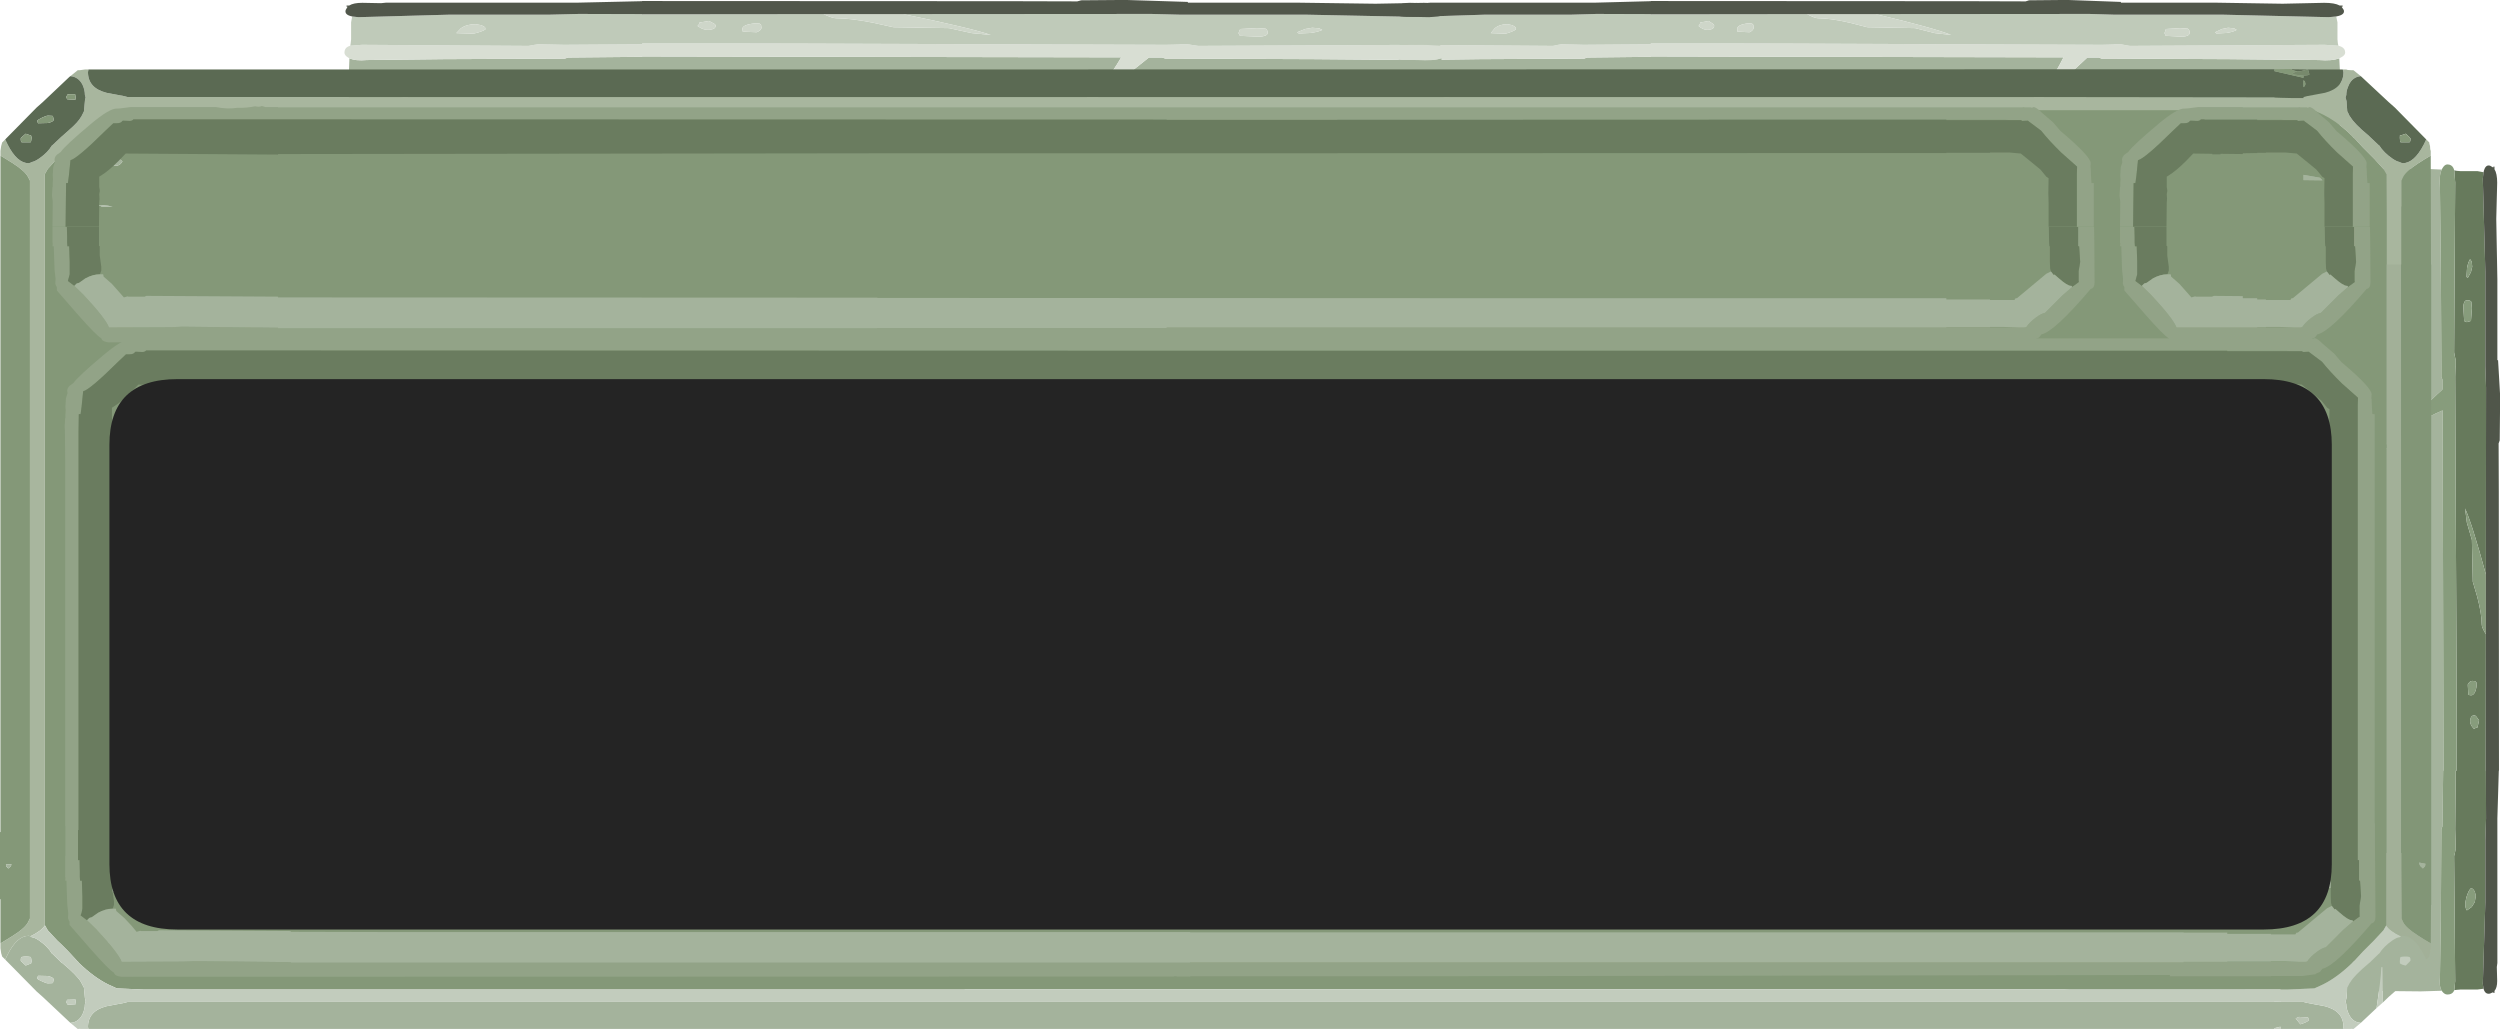 <?xml version="1.0" encoding="UTF-8" standalone="no"?>
<svg xmlns:ffdec="https://www.free-decompiler.com/flash" xmlns:xlink="http://www.w3.org/1999/xlink" ffdec:objectType="frame" height="151.4px" width="367.85px" xmlns="http://www.w3.org/2000/svg">
  <g transform="matrix(1.0, 0.0, 0.0, 1.0, -190.85, -10.2)">
    <use ffdec:characterId="75" height="129.75" transform="matrix(0.0, 0.461, 0.528, 0.0, 490.2, 34.392)" width="264.95" xlink:href="#sprite0"/>
    <use ffdec:characterId="93" height="129.75" transform="matrix(-0.528, 0.0, 0.0, -0.528, 535.921, 78.7)" width="264.95" xlink:href="#sprite1"/>
    <use ffdec:characterId="93" height="129.75" transform="matrix(-0.613, 0.0, 0.0, -0.528, 403.945, 78.7)" width="264.95" xlink:href="#sprite1"/>
    <use ffdec:characterId="1843" height="201.95" id="am_GemIcon1" transform="matrix(0.7, 0.0, 0.0, 0.7, 190.846, 20.355)" width="511.05" xlink:href="#sprite2"/>
    <use ffdec:characterId="1771" height="451.3" transform="matrix(0.0, 0.756, -0.756, 0.0, 539.68, 25.8)" width="46.0" xlink:href="#sprite3"/>
    <use ffdec:characterId="1845" height="449.8" transform="matrix(0.0, 0.756, -0.756, 0.0, 540.413, 59.8)" width="124.5" xlink:href="#sprite4"/>
    <use ffdec:characterId="1846" height="106.0" transform="matrix(1.0, 0.0, 0.0, 0.764, 206.95, 65.984)" width="327.0" xlink:href="#shape5"/>
  </g>
  <defs>
    <g id="sprite0" transform="matrix(1.0, 0.0, 0.0, 1.0, 15.0, 0.0)">
      <use ffdec:characterId="74" height="129.75" transform="matrix(1.0, 0.0, 0.0, 1.0, -15.0, 0.0)" width="264.95" xlink:href="#shape0"/>
    </g>
    <g id="shape0" transform="matrix(1.0, 0.0, 0.0, 1.0, 15.0, 0.0)">
      <path d="M-13.35 113.5 L-13.65 107.65 Q-13.15 85.35 -13.45 78.9 L-13.5 26.75 Q-14.0 18.75 -13.7 14.55 -13.45 9.35 -11.65 6.05 -11.05 3.75 -7.55 2.05 -3.6 0.15 1.75 0.0 L7.6 0.5 38.5 0.5 47.5 0.65 58.4 0.65 67.25 0.65 68.5 0.65 139.95 0.65 178.5 0.65 210.55 0.5 233.3 0.5 Q235.2 -0.1 237.6 0.0 241.55 0.15 244.45 2.05 247.05 3.75 247.5 6.05 248.8 9.35 249.0 14.55 249.2 18.75 248.85 26.75 L248.8 78.9 Q248.6 85.35 248.95 107.65 L248.75 113.5 Q247.3 112.7 244.55 113.0 L226.05 113.25 197.05 113.4 196.3 113.7 178.5 113.9 178.5 114.0 63.5 113.75 Q65.75 109.3 67.1 107.65 L73.5 100.5 80.15 93.0 66.45 104.85 58.4 112.2 56.85 113.7 53.65 113.7 52.9 113.4 49.45 113.4 17.45 113.25 -7.65 113.0 Q-11.4 112.7 -13.35 113.5 M234.75 102.4 L234.7 102.3 234.65 103.15 234.85 104.15 235.0 104.5 235.15 104.65 236.25 104.75 Q237.05 104.75 237.35 104.4 L237.65 103.5 Q236.4 102.4 234.75 102.4 M207.55 98.4 L206.25 98.4 206.2 98.3 206.15 99.15 Q206.15 99.9 206.3 99.95 L206.4 100.0 Q208.8 100.0 209.25 99.25 L209.15 98.9 Q208.4 98.5 207.55 98.4 M208.65 52.25 Q207.15 52.0 206.0 52.25 L205.75 53.25 206.25 54.25 Q208.6 54.25 208.9 53.75 L209.15 53.0 208.65 52.25 M192.45 47.35 Q190.65 47.3 190.65 48.65 190.65 49.9 190.9 49.25 L191.35 49.75 192.5 49.9 193.9 49.4 195.25 48.5 Q194.15 47.4 192.45 47.35 M224.5 16.25 L226.25 15.25 Q225.05 14.3 223.45 14.2 L220.5 14.25 220.45 14.2 220.4 15.05 220.45 15.7 220.6 16.05 220.75 16.25 224.5 16.25 M173.85 106.05 Q174.35 105.75 174.65 104.75 173.3 104.05 171.5 104.25 L171.45 104.2 171.4 105.05 171.5 105.85 171.75 106.0 171.8 106.15 172.75 106.25 173.85 106.05 M20.75 86.35 Q20.75 87.6 21.8 86.9 L30.95 85.75 Q26.05 84.7 23.15 85.1 20.75 85.45 20.75 86.35 M37.45 29.5 L31.9 29.35 Q27.95 29.75 27.95 31.15 27.95 31.9 28.25 31.95 L29.25 32.0 Q31.55 31.9 33.85 30.95 36.4 29.9 37.75 29.75 L37.45 29.5 M75.15 42.25 L75.0 41.4 74.85 41.5 Q73.5 40.7 72.4 41.0 71.35 41.25 71.35 42.25 71.35 43.0 71.6 43.15 L72.15 43.35 73.35 43.4 74.7 43.3 Q75.15 43.1 75.15 42.25 M65.15 36.5 L63.35 36.85 Q62.35 37.25 61.9 37.65 L62.4 38.4 62.55 38.55 63.6 38.65 Q64.55 38.65 64.95 38.15 L65.4 37.25 65.15 36.5 M148.75 96.75 L145.9 95.9 Q143.1 95.3 143.1 96.6 143.1 97.35 143.25 97.5 L143.4 97.65 144.85 97.75 146.75 97.4 148.75 96.75 M131.15 92.65 Q131.15 93.9 131.35 93.25 L131.5 93.4 132.6 93.5 134.1 93.05 135.35 92.25 133.0 91.9 Q131.15 91.8 131.15 92.65" fill="#a4b39c" fill-rule="evenodd" stroke="none"/>
      <path d="M248.55 117.0 L248.45 117.7 248.35 118.8 248.35 123.5 248.1 125.15 247.0 125.0 246.95 125.0 246.55 124.95 220.45 125.65 200.7 125.65 193.7 125.85 178.5 125.8 178.5 125.75 134.95 125.8 Q132.8 124.65 131.95 124.65 128.5 124.65 123.05 123.4 L118.2 122.15 104.85 121.9 99.35 120.5 94.8 120.0 Q99.65 121.95 115.85 125.8 L56.25 125.85 49.45 125.65 49.25 125.65 19.25 125.65 -10.4 124.95 -10.95 125.0 -11.0 125.0 -12.5 125.15 -12.85 123.5 -12.85 118.8 -12.95 117.7 -13.1 117.0 -9.25 117.25 45.0 116.95 46.2 117.15 47.5 117.4 48.1 117.4 49.45 117.4 49.45 117.35 50.75 117.3 52.75 117.25 92.95 117.4 140.0 117.6 160.0 117.65 162.05 117.65 173.45 117.65 178.5 117.65 178.5 117.4 197.2 117.25 199.2 117.3 203.45 117.4 204.85 117.15 205.75 116.95 245.7 117.25 248.55 117.0 M220.45 122.7 L222.0 121.85 223.1 120.5 Q222.1 119.9 220.45 120.1 L219.0 120.35 Q216.9 120.9 216.1 121.55 L216.2 122.15 217.05 122.7 218.45 123.0 220.45 122.7 M164.75 123.45 Q164.75 122.95 165.2 122.5 163.7 121.2 162.2 121.45 160.85 121.65 160.85 122.55 160.85 122.9 161.25 123.15 L162.45 123.9 164.75 123.45 M149.95 122.85 L150.2 123.0 150.25 123.15 151.2 123.25 Q154.45 122.9 154.45 121.65 L154.3 120.8 154.1 120.9 151.0 120.75 Q149.85 121.3 149.85 122.05 L149.95 122.85 M21.25 120.75 L20.9 120.4 18.05 120.55 Q16.15 120.85 15.25 121.4 L16.0 121.85 17.65 122.0 19.35 121.65 21.25 120.75 M28.35 120.55 Q28.35 121.3 28.65 121.55 L28.85 121.75 30.9 121.9 34.95 121.65 35.35 120.5 35.0 119.75 30.25 119.5 Q28.35 119.7 28.35 120.55" fill="#677a5c" fill-rule="evenodd" stroke="none"/>
      <path d="M-13.35 113.5 Q-11.4 112.7 -7.65 113.0 L17.45 113.25 49.45 113.4 52.9 113.4 53.65 113.7 56.85 113.7 58.4 112.2 66.45 104.85 80.15 93.0 73.5 100.5 67.1 107.65 Q65.75 109.3 63.5 113.75 L178.5 114.0 178.5 113.9 196.3 113.7 197.05 113.4 226.05 113.25 244.55 113.0 Q247.3 112.7 248.75 113.5 L249.0 113.65 Q249.95 114.3 249.95 115.05 249.95 116.25 249.1 116.75 L248.55 117.0 245.7 117.25 205.75 116.95 204.85 117.15 203.45 117.4 199.2 117.3 197.2 117.25 178.5 117.4 178.5 117.65 173.45 117.65 162.05 117.65 160.0 117.65 140.0 117.6 92.95 117.4 52.75 117.25 50.75 117.3 49.45 117.35 49.45 117.4 48.1 117.4 47.5 117.4 46.2 117.15 45.0 116.95 -9.25 117.25 -13.1 117.0 -13.85 116.75 Q-15.0 116.25 -15.0 115.05 -15.0 114.3 -13.7 113.65 L-13.35 113.5 M220.45 122.7 L218.45 123.0 217.05 122.7 216.2 122.15 216.1 121.55 Q216.9 120.9 219.0 120.35 L220.45 120.1 Q222.1 119.9 223.1 120.5 L222.0 121.85 220.45 122.7 M164.75 123.45 L162.45 123.9 161.25 123.15 Q160.85 122.9 160.85 122.55 160.85 121.65 162.2 121.45 163.7 121.2 165.2 122.5 164.75 122.95 164.75 123.45 M115.85 125.8 Q99.65 121.95 94.8 120.0 L99.35 120.5 104.85 121.9 118.2 122.15 123.05 123.4 Q128.5 124.65 131.95 124.65 132.8 124.65 134.95 125.8 L115.85 125.8 M28.35 120.55 Q28.35 119.7 30.25 119.5 L35.0 119.75 35.35 120.5 34.95 121.65 30.9 121.9 28.85 121.75 28.65 121.55 Q28.35 121.3 28.35 120.55 M21.25 120.75 L19.35 121.65 17.65 122.0 16.0 121.85 15.25 121.4 Q16.15 120.85 18.05 120.55 L20.9 120.4 21.25 120.75 M149.95 122.85 L149.85 122.05 Q149.85 121.3 151.0 120.75 L154.1 120.9 154.3 120.8 154.45 121.65 Q154.45 122.9 151.2 123.25 L150.25 123.15 150.2 123.0 149.95 122.85" fill="#879c7c" fill-rule="evenodd" stroke="none"/>
      <path d="M248.1 125.15 Q250.0 125.6 249.65 126.95 L249.2 127.85 249.45 127.9 249.45 128.2 248.8 128.2 Q247.8 128.95 245.65 128.95 L241.15 128.85 239.9 129.0 193.75 129.0 178.7 129.4 178.5 129.4 178.5 129.45 89.7 129.4 74.05 129.35 73.1 129.65 62.5 129.75 58.4 129.75 47.5 129.2 47.5 129.0 21.65 129.0 2.7 128.7 2.25 128.7 -9.15 128.95 Q-12.1 128.95 -13.45 128.2 L-14.3 128.2 -14.3 127.9 -14.0 127.85 -14.6 126.95 Q-15.05 125.6 -12.5 125.15 L-11.0 125.0 -10.95 125.0 -10.4 124.95 19.25 125.65 49.25 125.65 49.45 125.65 56.25 125.85 115.85 125.8 134.95 125.8 178.5 125.75 178.5 125.8 193.7 125.85 200.7 125.65 220.45 125.65 246.55 124.95 246.95 125.0 247.0 125.0 248.1 125.15" fill="#50564a" fill-rule="evenodd" stroke="none"/>
      <path d="M224.5 16.25 L220.75 16.25 220.6 16.05 220.45 15.7 220.4 15.05 220.45 14.2 220.5 14.25 223.45 14.2 Q225.05 14.3 226.25 15.25 L224.5 16.25 M192.45 47.35 Q194.15 47.4 195.25 48.5 L193.9 49.4 192.5 49.9 191.35 49.75 190.9 49.25 Q190.65 49.9 190.65 48.65 190.65 47.3 192.45 47.35 M208.65 52.25 L209.15 53.0 208.9 53.75 Q208.6 54.25 206.25 54.25 L205.75 53.25 206.0 52.25 Q207.15 52.0 208.65 52.25 M207.55 98.4 Q208.4 98.5 209.15 98.9 L209.25 99.25 Q208.8 100.0 206.4 100.0 L206.3 99.95 Q206.15 99.9 206.15 99.15 L206.2 98.3 206.25 98.4 207.55 98.4 M234.75 102.4 Q236.4 102.4 237.65 103.5 L237.35 104.4 Q237.05 104.75 236.25 104.75 L235.15 104.65 235.0 104.5 234.85 104.15 234.65 103.15 234.7 102.3 234.75 102.4 M173.85 106.05 L172.75 106.25 171.8 106.15 171.75 106.0 171.5 105.85 171.4 105.05 171.45 104.2 171.5 104.25 Q173.3 104.05 174.65 104.75 174.35 105.75 173.85 106.05 M131.15 92.65 Q131.15 91.8 133.0 91.9 L135.35 92.25 134.1 93.05 132.6 93.5 131.5 93.4 131.35 93.25 Q131.15 93.9 131.15 92.65 M148.75 96.75 L146.75 97.4 144.85 97.75 143.4 97.65 143.25 97.5 Q143.1 97.35 143.1 96.6 143.1 95.3 145.9 95.9 L148.75 96.75 M65.15 36.5 L65.4 37.25 64.95 38.15 Q64.55 38.65 63.6 38.65 L62.55 38.55 62.4 38.4 61.9 37.65 Q62.35 37.25 63.35 36.85 L65.15 36.5 M75.15 42.25 Q75.15 43.1 74.7 43.3 L73.35 43.4 72.15 43.35 71.6 43.15 Q71.35 43.0 71.35 42.25 71.35 41.25 72.4 41.0 73.5 40.7 74.85 41.5 L75.0 41.4 75.15 42.25 M37.45 29.5 L37.75 29.75 Q36.4 29.9 33.85 30.95 31.55 31.9 29.25 32.0 L28.25 31.95 Q27.95 31.9 27.95 31.15 27.95 29.75 31.9 29.35 L37.45 29.5 M20.75 86.35 Q20.75 85.45 23.15 85.1 26.05 84.7 30.95 85.75 L21.8 86.9 Q20.75 87.6 20.75 86.35" fill="#c7d0c1" fill-rule="evenodd" stroke="none"/>
    </g>
    <g id="sprite1" transform="matrix(1.0, 0.0, 0.0, 1.0, 15.0, 0.0)">
      <use ffdec:characterId="92" height="129.75" transform="matrix(1.0, 0.0, 0.0, 1.0, -15.0, 0.0)" width="264.95" xlink:href="#shape1"/>
    </g>
    <g id="shape1" transform="matrix(1.0, 0.0, 0.0, 1.0, 15.0, 0.0)">
      <path d="M-13.35 113.5 L-13.65 107.65 Q-13.15 85.35 -13.45 78.9 L-13.5 26.75 Q-14.0 18.75 -13.7 14.55 -13.45 9.35 -11.65 6.05 -11.05 3.75 -7.55 2.05 -3.6 0.15 1.75 0.0 L7.6 0.5 38.5 0.5 47.5 0.65 67.25 0.65 68.5 0.65 139.95 0.65 178.5 0.65 210.55 0.5 233.3 0.5 Q235.2 -0.1 237.6 0.0 241.55 0.15 244.45 2.05 247.05 3.75 247.5 6.05 248.8 9.35 249.0 14.55 249.2 18.75 248.85 26.75 L248.8 78.9 Q248.6 85.35 248.95 107.65 L248.75 113.5 Q247.3 112.7 244.55 113.0 L226.05 113.25 197.05 113.4 196.3 113.7 178.5 113.9 178.5 114.0 63.5 113.75 Q65.75 109.3 67.1 107.65 L73.5 100.5 80.15 93.0 66.45 104.85 56.85 113.7 53.65 113.7 52.9 113.4 49.45 113.4 17.45 113.25 -7.65 113.0 Q-11.4 112.7 -13.35 113.5 M234.75 102.4 L234.7 102.3 234.65 103.15 234.85 104.15 235.0 104.5 235.15 104.65 236.25 104.75 Q237.05 104.75 237.35 104.4 L237.65 103.5 Q236.4 102.4 234.75 102.4 M206.25 98.4 L206.2 98.3 206.15 99.15 Q206.15 99.9 206.3 99.95 L206.4 100.0 Q208.8 100.0 209.25 99.25 L209.15 98.9 Q208.4 98.5 207.55 98.4 L206.25 98.4 M208.9 53.75 L209.15 53.0 208.65 52.25 Q207.15 52.0 206.0 52.25 L205.75 53.25 206.25 54.25 Q208.6 54.25 208.9 53.75 M195.25 48.5 Q194.15 47.4 192.45 47.35 190.65 47.3 190.65 48.65 190.65 49.9 190.9 49.25 L191.35 49.75 192.5 49.9 193.9 49.4 195.25 48.5 M224.5 16.25 L226.25 15.25 Q225.05 14.3 223.45 14.2 L220.5 14.25 220.45 14.2 220.4 15.05 220.6 16.05 220.75 16.25 224.5 16.25 M172.75 106.25 L173.85 106.05 Q174.35 105.75 174.65 104.75 173.3 104.05 171.5 104.25 L171.45 104.2 171.4 105.05 171.5 105.85 171.75 106.0 171.8 106.15 172.75 106.25 M20.75 86.35 Q20.75 87.6 21.8 86.9 L30.95 85.75 Q26.05 84.7 23.15 85.1 20.75 85.45 20.75 86.35 M33.85 30.95 Q36.4 29.9 37.75 29.75 L37.45 29.5 31.9 29.35 Q27.95 29.75 27.95 31.15 27.95 31.9 28.25 31.95 L29.25 32.0 Q31.55 31.9 33.85 30.95 M75.15 42.25 L75.0 41.4 74.85 41.5 Q73.5 40.7 72.4 41.0 71.35 41.25 71.35 42.25 71.35 43.0 71.6 43.15 L72.15 43.35 73.35 43.4 74.7 43.3 Q75.15 43.1 75.15 42.25 M65.15 36.5 L63.35 36.85 Q62.35 37.25 61.9 37.65 L62.4 38.4 62.55 38.55 63.6 38.65 Q64.55 38.65 64.95 38.15 L65.4 37.25 65.15 36.5 M143.4 97.65 L144.85 97.75 146.75 97.4 148.75 96.75 145.9 95.9 Q143.1 95.3 143.1 96.6 143.1 97.35 143.25 97.5 L143.4 97.65 M131.15 92.65 Q131.15 93.9 131.35 93.25 L131.5 93.4 132.6 93.5 134.1 93.05 135.35 92.25 133.0 91.9 Q131.15 91.8 131.15 92.65" fill="#a4b39c" fill-rule="evenodd" stroke="none"/>
      <path d="M-13.35 113.5 Q-11.4 112.7 -7.65 113.0 L17.45 113.25 49.45 113.4 52.9 113.4 53.65 113.7 56.85 113.7 66.45 104.85 80.15 93.0 73.5 100.5 67.1 107.65 Q65.75 109.3 63.5 113.75 L178.5 114.0 178.5 113.9 196.3 113.7 197.05 113.4 226.05 113.25 244.55 113.0 Q247.3 112.7 248.75 113.5 L249.0 113.65 Q249.95 114.3 249.95 115.05 249.95 116.25 249.1 116.75 L248.55 117.0 245.7 117.25 205.75 116.95 204.85 117.15 203.45 117.4 199.2 117.3 197.2 117.25 178.5 117.4 178.5 117.65 173.45 117.65 162.05 117.65 160.0 117.65 140.0 117.6 92.95 117.4 52.75 117.25 50.75 117.3 49.45 117.35 49.45 117.4 48.1 117.4 47.5 117.4 46.2 117.15 45.0 116.95 -9.25 117.25 -13.1 117.0 -13.85 116.75 Q-15.0 116.25 -15.0 115.05 -15.0 114.3 -13.7 113.65 L-13.35 113.5" fill="#d8ded3" fill-rule="evenodd" stroke="none"/>
      <path d="M248.55 117.0 L248.45 117.7 248.35 118.8 248.35 123.5 248.1 125.15 247.0 125.0 246.95 125.0 246.55 124.95 224.7 125.65 200.7 125.65 193.7 125.85 178.5 125.8 178.5 125.75 134.95 125.8 Q132.8 124.65 131.95 124.65 128.5 124.65 123.05 123.4 L118.2 122.15 104.85 121.9 99.35 120.5 94.8 120.0 Q99.65 121.95 115.85 125.8 L56.25 125.85 49.45 125.65 49.25 125.65 19.25 125.65 -10.4 124.95 -10.95 125.0 -11.0 125.0 -12.5 125.15 -12.85 123.5 -12.85 118.8 -12.95 117.7 -13.1 117.0 -9.25 117.25 45.0 116.95 46.2 117.15 47.5 117.4 48.1 117.4 49.45 117.4 49.45 117.35 50.75 117.3 52.75 117.25 92.95 117.4 140.0 117.6 160.0 117.65 162.05 117.65 173.45 117.65 178.5 117.65 178.5 117.4 197.2 117.25 199.2 117.3 203.45 117.4 204.85 117.15 205.75 116.95 245.7 117.25 248.55 117.0 M216.2 122.15 L217.05 122.7 218.45 123.0 Q220.6 123.0 222.0 121.85 L223.1 120.5 219.0 120.35 Q216.9 120.9 216.1 121.55 L216.2 122.15 M164.75 123.45 Q164.75 122.95 165.2 122.5 163.7 121.2 162.2 121.45 160.85 121.65 160.85 122.55 160.85 122.9 161.25 123.15 L162.45 123.9 164.75 123.45 M150.25 123.15 L151.2 123.25 Q154.45 122.9 154.45 121.65 L154.3 120.8 154.1 120.9 151.0 120.75 Q149.85 121.3 149.85 122.05 L149.95 122.85 150.2 123.0 150.25 123.15 M21.25 120.75 L20.9 120.4 18.05 120.55 Q16.15 120.85 15.25 121.4 L16.0 121.85 17.65 122.0 19.35 121.65 21.25 120.75 M28.65 121.55 L28.85 121.75 30.9 121.9 34.95 121.65 35.35 120.5 35.0 119.75 30.25 119.5 Q28.35 119.7 28.35 120.55 28.35 121.3 28.65 121.55" fill="#bfcab9" fill-rule="evenodd" stroke="none"/>
      <path d="M224.5 16.25 L220.75 16.25 220.6 16.05 220.4 15.05 220.45 14.2 220.5 14.25 223.45 14.2 Q225.05 14.3 226.25 15.25 L224.5 16.25 M195.25 48.5 L193.9 49.4 192.5 49.9 191.35 49.75 190.9 49.25 Q190.65 49.9 190.65 48.65 190.65 47.3 192.45 47.35 194.15 47.4 195.25 48.5 M208.9 53.75 Q208.6 54.25 206.25 54.25 L205.75 53.25 206.0 52.25 Q207.15 52.0 208.65 52.25 L209.15 53.0 208.9 53.75 M206.25 98.4 L207.55 98.4 Q208.4 98.5 209.15 98.9 L209.25 99.25 Q208.8 100.0 206.4 100.0 L206.3 99.95 Q206.15 99.9 206.15 99.15 L206.2 98.3 206.25 98.4 M234.75 102.4 Q236.4 102.4 237.65 103.5 L237.35 104.4 Q237.05 104.75 236.25 104.75 L235.15 104.65 235.0 104.5 234.85 104.15 234.65 103.15 234.7 102.3 234.75 102.4 M216.2 122.15 L216.1 121.55 Q216.9 120.9 219.0 120.35 L223.1 120.5 222.0 121.85 Q220.6 123.0 218.45 123.0 L217.05 122.7 216.2 122.15 M172.75 106.25 L171.8 106.15 171.75 106.0 171.5 105.85 171.4 105.05 171.45 104.2 171.5 104.25 Q173.3 104.05 174.65 104.75 174.35 105.75 173.85 106.05 L172.75 106.25 M164.75 123.45 L162.45 123.9 161.25 123.15 Q160.85 122.9 160.85 122.55 160.85 121.65 162.2 121.45 163.7 121.2 165.2 122.5 164.75 122.95 164.75 123.45 M131.15 92.65 Q131.15 91.8 133.0 91.9 L135.35 92.25 134.1 93.05 132.6 93.5 131.5 93.4 131.35 93.25 Q131.15 93.9 131.15 92.65 M143.4 97.65 L143.25 97.5 Q143.1 97.35 143.1 96.6 143.1 95.3 145.9 95.9 L148.75 96.75 146.75 97.4 144.85 97.75 143.4 97.65 M65.15 36.5 L65.4 37.25 64.95 38.15 Q64.55 38.65 63.6 38.65 L62.55 38.55 62.4 38.4 61.9 37.65 Q62.35 37.25 63.35 36.85 L65.15 36.5 M75.15 42.25 Q75.15 43.1 74.7 43.3 L73.35 43.4 72.15 43.35 71.6 43.15 Q71.35 43.0 71.35 42.25 71.35 41.25 72.4 41.0 73.5 40.7 74.85 41.5 L75.0 41.4 75.15 42.25 M33.85 30.95 Q31.55 31.9 29.25 32.0 L28.25 31.95 Q27.95 31.9 27.95 31.15 27.95 29.75 31.9 29.35 L37.45 29.5 37.75 29.75 Q36.4 29.9 33.85 30.95 M20.75 86.35 Q20.75 85.45 23.15 85.1 26.05 84.7 30.95 85.75 L21.8 86.9 Q20.75 87.6 20.75 86.35 M115.85 125.8 Q99.65 121.95 94.8 120.0 L99.35 120.5 104.85 121.9 118.2 122.15 123.05 123.4 Q128.5 124.65 131.95 124.65 132.8 124.65 134.95 125.8 L115.85 125.8 M28.65 121.55 Q28.35 121.3 28.35 120.55 28.35 119.7 30.25 119.5 L35.0 119.75 35.35 120.5 34.95 121.65 30.9 121.9 28.85 121.75 28.65 121.55 M21.25 120.75 L19.35 121.65 17.65 122.0 16.0 121.85 15.25 121.4 Q16.15 120.85 18.05 120.55 L20.9 120.4 21.25 120.75 M150.25 123.15 L150.2 123.0 149.95 122.85 149.85 122.05 Q149.85 121.3 151.0 120.75 L154.1 120.9 154.3 120.8 154.45 121.65 Q154.45 122.9 151.2 123.25 L150.25 123.15" fill="#ced6c9" fill-rule="evenodd" stroke="none"/>
      <path d="M248.1 125.15 Q250.0 125.6 249.65 126.95 L249.2 127.85 249.45 127.9 249.45 128.2 248.8 128.2 Q247.8 128.95 245.65 128.95 L241.15 128.85 239.9 129.0 193.75 129.0 178.7 129.4 178.5 129.4 178.5 129.45 89.7 129.4 74.05 129.35 73.1 129.65 62.5 129.75 47.5 129.2 47.5 129.0 21.65 129.0 2.7 128.7 2.25 128.7 -9.15 128.95 Q-12.1 128.95 -13.45 128.2 L-14.3 128.2 -14.3 127.9 -14.0 127.85 -14.6 126.95 Q-15.05 125.6 -12.5 125.15 L-11.0 125.0 -10.95 125.0 -10.4 124.95 19.25 125.65 49.25 125.65 49.45 125.65 56.25 125.85 115.85 125.8 134.95 125.8 178.5 125.75 178.5 125.8 193.7 125.85 200.7 125.65 224.7 125.65 246.55 124.95 246.95 125.0 247.0 125.0 248.1 125.15" fill="#51574b" fill-rule="evenodd" stroke="none"/>
    </g>
    <g id="sprite2" transform="matrix(1.0, 0.0, 0.0, 1.0, -256.1, 0.35)">
      <use ffdec:characterId="1842" height="201.95" transform="matrix(1.0, 0.0, 0.0, 1.0, 256.1, -0.35)" width="511.05" xlink:href="#shape2"/>
    </g>
    <g id="shape2" transform="matrix(1.0, 0.0, 0.0, 1.0, -256.1, 0.35)">
      <path d="M748.55 -0.25 L749.3 -0.25 749.6 -0.15 750.4 -0.1 750.8 -0.1 752.35 1.15 Q750.65 1.3 749.85 2.95 L749.6 3.55 Q749.3 4.35 749.3 5.1 L749.15 5.65 749.35 6.4 749.5 8.55 749.6 8.7 750.05 9.65 750.15 9.7 Q750.95 11.15 754.0 13.65 L754.25 13.9 756.05 15.6 756.25 15.75 Q757.15 17.2 758.95 18.45 759.9 19.1 760.5 19.2 L760.8 19.35 761.15 19.45 Q763.55 19.45 765.6 15.5 L766.1 14.45 766.75 15.1 766.75 15.3 766.9 15.85 Q766.9 16.6 767.05 16.85 L767.05 17.85 Q765.5 18.75 764.45 19.45 761.75 21.2 761.2 22.45 L760.9 23.1 760.9 28.55 760.85 28.55 760.85 29.9 760.85 31.2 760.85 40.75 760.8 40.75 757.8 40.75 757.8 31.2 757.8 29.9 757.75 21.75 757.7 21.7 757.1 20.65 755.15 18.5 754.3 17.65 752.85 16.2 751.05 14.25 750.65 13.9 750.6 13.8 749.6 12.85 Q747.0 10.5 744.45 9.25 L742.6 8.4 740.3 8.2 740.3 8.3 525.15 8.3 458.9 8.25 405.35 8.25 404.9 8.25 286.5 8.2 280.65 8.4 278.8 9.25 Q275.8 10.75 272.65 13.8 L272.6 13.9 272.25 14.25 270.7 15.85 270.45 16.2 269.0 17.65 268.1 18.5 266.15 20.65 265.55 21.7 265.5 21.75 265.5 171.05 265.5 173.6 265.5 179.55 265.55 179.65 Q264.8 180.85 262.5 181.95 L262.15 181.85 Q259.7 181.85 257.7 185.8 L257.2 186.85 256.55 186.2 256.5 186.0 256.35 185.5 256.2 184.45 256.2 183.45 258.8 181.85 Q261.5 180.15 262.05 178.9 L262.4 178.2 262.4 166.85 262.4 166.4 262.4 23.1 262.05 22.45 Q261.5 21.2 258.8 19.45 L256.2 17.85 256.2 16.85 256.35 15.85 256.5 15.3 256.55 15.1 257.2 14.45 257.7 15.5 Q259.7 19.45 262.15 19.45 L262.5 19.35 262.8 19.2 Q263.4 19.1 264.35 18.45 266.15 17.2 267.0 15.75 L267.2 15.6 269.0 13.9 269.3 13.65 270.7 12.4 Q272.55 10.8 273.15 9.7 L273.2 9.65 273.75 8.55 273.95 6.4 Q273.95 6.0 274.1 5.65 L273.95 5.1 Q273.95 4.05 273.45 2.95 272.6 1.3 270.9 1.15 L272.45 -0.1 272.85 -0.1 273.95 -0.25 274.7 -0.25 274.6 0.3 Q274.6 3.65 278.5 4.65 L282.2 5.35 282.95 5.55 683.75 5.55 692.25 5.55 732.35 5.6 733.3 5.6 734.2 5.6 734.2 5.65 735.5 5.7 737.65 5.75 740.3 5.75 740.3 5.55 741.05 5.35 744.8 4.65 Q748.7 3.65 748.7 0.3 L748.55 -0.25" fill="#a8b69e" fill-rule="evenodd" stroke="none"/>
      <path d="M274.7 -0.25 L403.6 -0.25 732.75 -0.3 734.05 -0.3 734.2 -0.3 734.2 0.1 735.5 0.4 740.3 1.5 740.3 1.05 741.2 0.95 Q741.5 0.8 741.55 0.8 L741.25 -0.25 748.55 -0.25 748.7 0.3 Q748.7 3.65 744.8 4.65 L741.05 5.35 740.3 5.55 740.3 5.75 737.65 5.75 735.5 5.7 734.2 5.65 734.2 5.6 733.3 5.6 732.35 5.6 692.25 5.55 683.75 5.55 282.95 5.55 282.2 5.35 278.5 4.65 Q274.6 3.65 274.6 0.3 L274.7 -0.25 M737.65 -0.3 L741.15 -0.25 739.5 0.15 739.0 0.1 Q738.25 0.05 737.65 -0.3 M752.35 1.15 L758.2 6.6 759.5 7.75 766.1 14.45 765.6 15.5 Q763.55 19.45 761.15 19.45 L760.8 19.35 760.5 19.2 Q759.9 19.1 758.95 18.45 757.15 17.2 756.25 15.75 L756.05 15.6 754.25 13.9 754.0 13.65 Q750.95 11.15 750.15 9.7 L750.05 9.65 749.6 8.7 749.5 8.55 749.35 6.4 749.15 5.65 749.3 5.1 Q749.3 4.35 749.6 3.55 L749.85 2.95 Q750.65 1.3 752.35 1.15 M257.2 14.45 L263.8 7.75 265.1 6.6 270.7 1.3 270.9 1.15 Q272.6 1.3 273.45 2.95 273.95 4.05 273.95 5.1 L274.1 5.65 Q273.95 6.0 273.95 6.4 L273.75 8.55 273.2 9.65 273.15 9.7 Q272.55 10.8 270.7 12.4 L269.3 13.65 269.0 13.9 267.2 15.6 267.0 15.75 Q266.15 17.2 264.35 18.45 263.4 19.1 262.8 19.2 L262.5 19.35 262.15 19.45 Q259.7 19.45 257.7 15.5 L257.2 14.45 M270.3 5.0 L270.05 5.5 270.2 6.0 270.7 6.05 271.9 6.1 271.95 6.15 272.0 5.55 271.9 4.95 270.7 4.95 270.3 5.0 M265.0 9.85 Q264.05 10.3 263.9 10.55 L264.1 11.05 266.2 11.0 Q267.4 10.7 267.4 10.3 L267.25 9.65 267.15 9.5 266.2 9.45 Q265.85 9.45 265.0 9.85 M262.65 14.8 L262.75 14.1 262.65 13.65 261.5 13.25 260.65 14.0 260.45 14.25 260.5 14.8 260.65 15.05 262.55 15.05 262.65 14.8 M740.7 2.75 L740.6 2.25 740.3 2.0 740.3 3.45 Q740.7 3.2 740.7 2.75 M762.75 14.8 L762.8 14.25 762.6 14.0 761.8 13.25 760.65 13.65 Q760.55 13.2 760.55 14.1 L760.6 14.8 760.7 15.05 762.6 15.05 762.75 14.8" fill="#5b6a53" fill-rule="evenodd" stroke="none"/>
      <path d="M734.2 -0.3 L737.55 -0.35 737.65 -0.3 Q738.25 0.05 739.0 0.1 L738.05 0.5 738.2 0.8 740.25 1.05 740.3 1.05 740.3 1.5 735.5 0.4 734.2 0.1 734.2 -0.3 M256.2 183.45 L256.2 174.15 256.1 174.15 256.1 160.05 256.2 160.05 256.2 104.05 256.2 17.85 258.8 19.45 Q261.5 21.2 262.05 22.45 L262.4 23.1 262.4 166.4 262.4 166.85 262.4 178.2 262.05 178.9 Q261.5 180.15 258.8 181.85 L256.2 183.45 M265.55 179.65 L265.5 179.55 265.5 173.6 265.5 171.05 265.5 21.75 265.55 21.7 266.15 20.65 268.1 18.5 269.0 17.65 270.45 16.2 270.7 15.85 272.25 14.25 272.6 13.9 272.65 13.8 Q275.8 10.75 278.8 9.25 L280.65 8.4 286.5 8.2 404.9 8.25 405.35 8.25 458.9 8.25 525.15 8.3 740.3 8.3 740.3 8.2 742.6 8.4 744.45 9.25 Q747.0 10.5 749.6 12.85 L750.6 13.8 750.65 13.9 751.05 14.25 752.85 16.2 754.3 17.65 755.15 18.5 757.1 20.65 757.7 21.7 757.75 21.75 757.8 29.9 757.8 31.2 757.8 40.75 757.8 164.45 757.75 164.45 757.75 179.55 757.7 179.65 757.1 180.7 755.15 182.8 754.3 183.65 752.85 185.1 751.05 187.05 750.65 187.4 750.6 187.5 Q747.45 190.55 744.45 192.05 L742.6 192.9 736.8 193.15 735.45 193.15 735.45 193.05 458.9 193.1 458.9 193.15 286.5 193.15 280.65 192.9 278.8 192.05 Q275.8 190.55 272.65 187.5 L272.6 187.4 272.25 187.05 270.45 185.1 269.0 183.65 268.1 182.8 266.15 180.7 265.55 179.65 M270.3 5.0 L270.7 4.95 271.9 4.95 272.0 5.55 271.95 6.15 271.9 6.1 270.7 6.05 270.2 6.0 270.05 5.5 270.3 5.0 M265.0 9.85 Q265.85 9.45 266.2 9.45 L267.15 9.5 267.25 9.65 267.4 10.3 Q267.4 10.7 266.2 11.0 L264.1 11.05 263.9 10.55 Q264.05 10.3 265.0 9.85 M279.0 18.0 L278.9 18.45 Q279.3 19.85 280.3 19.95 281.2 20.1 281.85 19.1 281.75 18.95 280.9 18.35 L279.65 17.75 Q279.15 17.75 279.0 18.0 M262.65 14.8 L262.55 15.05 260.65 15.05 260.5 14.8 260.45 14.25 260.65 14.0 261.5 13.25 262.65 13.65 262.75 14.1 262.65 14.8 M277.5 28.55 L279.75 28.55 278.85 28.4 276.6 28.2 277.5 28.55 M280.85 172.4 L280.85 171.95 278.6 172.4 276.6 173.1 278.85 172.9 280.85 172.4 M258.3 167.3 L258.55 166.85 257.35 166.85 257.45 167.3 257.85 167.7 258.3 167.3 M279.65 183.55 L280.9 182.95 281.85 182.25 Q281.2 181.25 280.3 181.35 279.3 181.5 278.9 182.85 L279.0 183.3 279.65 183.55 M762.75 14.8 L762.6 15.05 760.7 15.05 760.6 14.8 760.55 14.1 Q760.55 13.2 760.65 13.65 L761.8 13.25 762.6 14.0 762.8 14.25 762.75 14.8 M740.7 2.75 Q740.7 3.2 740.3 3.45 L740.3 2.0 740.6 2.25 740.7 2.75 M740.3 23.0 L744.3 23.05 744.0 22.75 743.75 22.5 740.3 21.9 740.3 23.0 M744.85 171.35 L745.0 171.6 Q745.6 171.95 747.05 171.6 748.3 171.25 749.0 170.7 L748.6 169.95 747.4 169.9 Q746.95 169.9 746.0 170.5 L744.85 171.35 M737.45 169.45 Q738.6 169.4 738.6 168.65 L738.5 168.0 738.2 167.8 738.0 167.7 737.15 167.6 Q736.3 167.6 735.45 168.05 L735.45 169.0 Q736.5 169.55 737.45 169.45" fill="#849878" fill-rule="evenodd" stroke="none"/>
      <path d="M767.05 17.85 L767.1 40.75 767.15 40.75 767.15 175.35 767.1 175.35 767.05 183.45 Q765.5 182.55 764.45 181.85 761.75 180.15 761.2 178.9 L760.9 178.2 760.85 168.1 760.85 167.45 760.85 166.4 760.85 164.45 760.8 164.45 760.8 160.55 760.8 160.05 760.8 148.3 760.8 125.75 760.8 104.05 760.8 40.75 760.85 40.75 760.85 31.2 760.85 29.9 760.85 28.55 760.9 28.55 760.9 23.1 761.2 22.45 Q761.75 21.2 764.45 19.45 765.5 18.75 767.05 17.85 M764.6 166.45 Q764.6 166.85 764.95 167.3 L765.4 167.7 765.85 167.25 765.95 166.7 764.6 166.45" fill="#829677" fill-rule="evenodd" stroke="none"/>
      <path d="M766.1 186.85 L759.5 193.55 758.2 194.7 757.0 195.85 756.9 188.45 756.65 188.45 Q756.6 190.9 755.65 197.05 L752.35 200.15 Q750.65 200.05 749.85 198.35 749.3 197.25 749.3 196.25 L749.15 195.65 749.35 194.9 749.5 192.75 750.05 191.7 750.15 191.6 Q750.95 190.2 754.0 187.65 L754.25 187.45 756.05 185.7 756.25 185.55 Q757.15 184.1 758.95 182.85 759.9 182.2 760.5 182.15 L760.8 181.95 761.15 181.85 Q763.55 181.85 765.6 185.8 L766.1 186.85 M748.55 201.55 L735.45 201.6 735.45 200.95 734.25 201.25 734.2 201.25 734.2 201.6 403.6 201.6 403.6 201.55 274.7 201.55 274.6 201.0 Q274.6 197.65 278.5 196.65 L282.2 195.95 282.95 195.75 683.75 195.75 692.25 195.75 732.35 195.75 734.2 195.75 734.2 195.7 734.25 195.7 735.45 195.65 735.45 195.75 740.3 195.75 741.05 195.95 744.8 196.65 Q748.7 197.65 748.7 201.0 L748.55 201.55 M270.9 200.15 L265.1 194.7 263.8 193.55 257.2 186.85 257.7 185.8 Q259.7 181.85 262.15 181.85 L262.5 181.95 262.8 182.15 Q263.4 182.2 264.35 182.85 266.15 184.1 267.0 185.55 L267.2 185.7 269.0 187.45 269.3 187.65 Q272.35 190.2 273.15 191.6 L273.2 191.7 273.75 192.75 273.95 194.9 274.1 195.65 273.95 196.25 Q273.95 197.25 273.45 198.35 272.6 200.05 270.9 200.15 M279.0 18.0 Q279.15 17.75 279.65 17.75 L280.9 18.35 Q281.75 18.95 281.85 19.1 281.2 20.1 280.3 19.95 279.3 19.85 278.9 18.45 L279.0 18.0 M280.85 172.4 L278.85 172.9 276.6 173.1 278.6 172.4 280.85 171.95 280.85 172.4 M277.5 28.55 L276.6 28.2 278.85 28.4 279.75 28.55 277.5 28.55 M258.3 167.3 L257.85 167.7 257.45 167.3 257.35 166.85 258.55 166.85 258.3 167.3 M261.5 188.1 L262.65 187.65 262.75 187.2 262.65 186.55 262.55 186.3 Q261.5 186.1 260.65 186.3 L260.5 186.55 260.45 187.05 260.65 187.3 261.5 188.1 M279.65 183.55 L279.0 183.3 278.9 182.85 Q279.3 181.5 280.3 181.35 281.2 181.25 281.85 182.25 L280.9 182.95 279.65 183.55 M264.1 190.25 L263.9 190.8 Q264.05 191.05 265.0 191.45 265.85 191.85 266.2 191.85 L267.15 191.8 267.25 191.7 267.4 191.05 Q267.4 190.6 266.2 190.3 L264.1 190.25 M271.9 195.25 L270.2 195.3 270.05 195.85 270.3 196.3 271.85 196.4 271.9 196.35 272.0 195.75 271.95 195.15 271.9 195.25 M740.3 23.0 L740.3 21.9 743.75 22.5 744.0 22.75 744.3 23.05 740.3 23.0 M764.6 166.45 L765.95 166.7 765.85 167.25 765.4 167.7 764.95 167.3 Q764.6 166.85 764.6 166.45 M737.45 169.45 Q736.5 169.55 735.45 169.0 L735.45 168.05 Q736.3 167.6 737.15 167.6 L738.0 167.7 738.2 167.8 738.5 168.0 738.6 168.65 Q738.6 169.4 737.45 169.45 M744.85 171.35 L746.0 170.5 Q746.95 169.9 747.4 169.9 L748.6 169.95 749.0 170.7 Q748.3 171.25 747.05 171.6 745.6 171.95 745.0 171.6 L744.85 171.35 M762.6 186.3 Q761.8 186.1 760.7 186.3 L760.6 186.55 760.55 187.2 Q760.55 188.1 760.65 187.65 760.9 187.95 761.8 188.1 L762.6 187.3 762.8 187.05 762.75 186.55 762.6 186.3 M739.65 200.45 Q741.2 199.95 741.45 199.55 L741.25 199.0 739.35 198.9 738.65 199.2 739.65 200.45" fill="#a4b39c" fill-rule="evenodd" stroke="none"/>
      <path d="M741.15 -0.25 L741.2 -0.3 741.25 -0.25 741.55 0.8 Q741.5 0.8 741.2 0.95 L740.3 1.05 740.25 1.05 738.2 0.8 738.05 0.5 739.0 0.1 739.5 0.15 741.15 -0.25" fill="#77896c" fill-rule="evenodd" stroke="none"/>
      <path d="M757.0 195.85 L755.65 197.05 Q756.6 190.9 756.65 188.45 L756.9 188.45 757.0 195.85 M752.35 200.15 L750.8 201.45 750.4 201.4 749.3 201.55 748.55 201.55 748.7 201.0 Q748.7 197.65 744.8 196.65 L741.05 195.95 740.3 195.75 735.45 195.75 735.45 195.65 734.25 195.7 734.2 195.7 734.2 195.75 732.35 195.75 692.25 195.75 683.75 195.75 282.95 195.75 282.2 195.95 278.5 196.65 Q274.6 197.65 274.6 201.0 L274.7 201.55 273.95 201.55 272.85 201.4 272.45 201.45 270.9 200.15 Q272.6 200.05 273.45 198.35 273.95 197.25 273.95 196.25 L274.1 195.65 273.95 194.9 273.75 192.75 273.2 191.7 273.15 191.6 Q272.35 190.2 269.3 187.65 L269.0 187.45 267.2 185.7 267.0 185.55 Q266.15 184.1 264.35 182.85 263.4 182.2 262.8 182.15 L262.5 181.95 Q264.8 180.85 265.55 179.65 L266.15 180.7 268.1 182.8 269.0 183.65 270.45 185.1 272.25 187.05 272.6 187.4 272.65 187.5 Q275.8 190.55 278.8 192.05 L280.65 192.9 286.5 193.15 458.9 193.15 458.9 193.1 735.45 193.05 735.45 193.15 736.8 193.15 742.6 192.9 744.45 192.05 Q747.45 190.55 750.6 187.5 L750.65 187.4 751.05 187.05 752.85 185.1 754.3 183.65 755.15 182.8 757.1 180.7 757.7 179.65 Q758.45 180.85 760.8 181.95 L760.5 182.15 Q759.9 182.2 758.95 182.85 757.15 184.1 756.25 185.55 L756.05 185.7 754.25 187.45 754.0 187.65 Q750.95 190.2 750.15 191.6 L750.05 191.7 749.5 192.75 749.35 194.9 749.15 195.65 749.3 196.25 Q749.3 197.25 749.85 198.35 750.65 200.05 752.35 200.15 M735.45 201.6 L734.2 201.6 734.2 201.25 734.25 201.25 735.45 200.95 735.45 201.6 M261.5 188.1 L260.65 187.3 260.45 187.05 260.5 186.55 260.65 186.3 Q261.5 186.1 262.55 186.3 L262.65 186.55 262.75 187.2 262.65 187.65 261.5 188.1 M271.9 195.25 L271.95 195.15 272.0 195.75 271.9 196.35 271.85 196.4 270.3 196.3 270.05 195.85 270.2 195.3 271.9 195.25 M264.1 190.25 L266.2 190.3 Q267.4 190.6 267.4 191.05 L267.25 191.7 267.15 191.8 266.2 191.85 Q265.85 191.85 265.0 191.45 264.05 191.05 263.9 190.8 L264.1 190.25 M762.6 186.3 L762.75 186.55 762.8 187.05 762.6 187.3 761.8 188.1 Q760.9 187.95 760.65 187.65 760.55 188.1 760.55 187.2 L760.6 186.55 760.7 186.3 Q761.8 186.1 762.6 186.3" fill="#c2ccbd" fill-rule="evenodd" stroke="none"/>
      <path d="M767.05 183.45 L767.05 184.45 Q766.9 184.75 766.9 185.5 L766.75 186.0 766.75 186.2 766.1 186.85 765.6 185.8 Q763.55 181.85 761.15 181.85 L760.8 181.95 Q758.45 180.85 757.7 179.65 L757.75 179.55 757.75 164.45 757.8 164.45 757.8 40.75 760.8 40.75 760.8 104.05 760.8 125.75 760.8 148.3 760.8 160.05 760.8 160.55 760.8 164.45 760.85 164.45 760.85 166.4 760.85 167.45 760.85 168.1 760.9 178.2 761.2 178.9 Q761.75 180.15 764.45 181.85 765.5 182.55 767.05 183.45" fill="#a2b098" fill-rule="evenodd" stroke="none"/>
      <path d="M739.65 200.45 L738.65 199.2 739.35 198.9 741.25 199.0 741.45 199.55 Q741.2 199.95 739.65 200.45" fill="#bac5b4" fill-rule="evenodd" stroke="none"/>
    </g>
    <g id="sprite3" transform="matrix(1.0, 0.0, 0.0, 1.0, 21.9, 468.4)">
      <use ffdec:characterId="1770" height="451.3" transform="matrix(1.0, 0.0, 0.0, 1.0, -21.9, -468.4)" width="46.0" xlink:href="#shape3"/>
    </g>
    <g id="shape3" transform="matrix(1.0, 0.0, 0.0, 1.0, 21.9, 468.4)">
      <path d="M1.65 -465.15 L1.65 -468.25 4.65 -468.3 12.4 -468.35 Q13.55 -468.35 13.7 -467.6 22.05 -460.5 22.55 -458.0 L23.15 -457.55 23.5 -456.75 23.6 -456.7 23.95 -454.15 23.95 -453.05 23.95 -451.85 23.95 -451.7 23.95 -448.0 24.0 -448.0 24.0 -446.7 24.0 -445.45 24.0 -443.5 24.1 -443.5 24.1 -430.5 Q23.95 -429.45 23.55 -429.2 L23.3 -429.1 Q22.85 -428.2 18.65 -424.5 L14.0 -420.45 13.35 -420.45 13.1 -420.3 12.7 -420.15 11.75 -420.2 9.95 -420.0 5.4 -419.85 5.4 -419.6 4.85 -419.65 4.65 -419.6 1.65 -419.6 1.65 -422.4 3.6 -422.45 4.65 -422.45 5.4 -422.5 5.4 -422.85 8.4 -422.95 10.85 -422.95 12.15 -422.6 13.1 -423.85 14.8 -425.6 Q19.45 -429.95 21.2 -430.6 L21.2 -436.05 21.2 -437.55 21.2 -438.0 21.2 -439.5 21.2 -446.3 21.2 -453.5 21.2 -454.7 21.2 -455.0 21.15 -455.05 Q20.2 -455.65 19.25 -456.95 18.5 -457.95 18.35 -458.7 L14.95 -462.1 13.3 -464.0 12.35 -465.3 12.15 -465.25 10.25 -465.25 8.45 -465.55 5.4 -465.35 5.4 -465.15 4.65 -465.15 1.65 -465.15 M1.6 -422.15 L1.6 -419.6 -3.1 -419.65 -3.3 -419.65 -4.45 -419.5 -6.15 -419.6 -6.15 -419.65 -6.9 -419.65 -7.65 -419.7 -8.4 -419.65 -10.0 -419.75 -10.95 -420.05 -11.45 -420.0 Q-12.0 -420.0 -12.45 -420.5 L-12.95 -421.2 Q-14.2 -422.05 -18.35 -427.0 -21.55 -430.8 -21.4 -432.2 L-21.45 -432.9 -21.7 -434.8 -21.7 -443.5 -21.65 -443.5 -21.65 -454.4 -21.7 -454.4 -21.65 -454.75 -21.65 -455.9 -21.55 -456.2 Q-22.1 -456.6 -20.5 -458.2 L-18.7 -460.3 -17.0 -461.75 -16.8 -462.0 Q-12.1 -467.55 -10.8 -467.6 L-10.75 -467.6 -9.95 -467.55 -9.9 -467.6 -8.4 -467.65 -6.9 -467.75 -6.9 -468.2 -4.9 -468.2 -3.1 -468.2 1.6 -468.2 1.6 -464.9 -3.1 -464.9 -6.9 -464.9 -8.4 -464.9 -8.65 -464.9 -10.1 -464.95 -12.9 -461.8 Q-15.15 -459.5 -17.1 -457.95 L-18.45 -456.15 -18.9 -455.55 -19.05 -455.45 -19.05 -455.35 -19.0 -454.15 -19.15 -454.15 -19.15 -451.85 -19.25 -450.9 -19.25 -450.8 -19.25 -446.3 -19.25 -439.15 -19.25 -437.55 -19.25 -436.05 -19.3 -436.05 -19.3 -435.35 -19.25 -435.3 Q-19.0 -435.1 -19.0 -434.6 L-19.05 -433.35 -19.05 -433.25 -19.0 -433.2 Q-18.55 -432.95 -18.55 -432.15 L-18.55 -431.45 -18.55 -431.4 -17.05 -429.85 Q-11.7 -424.45 -11.35 -423.1 L-8.4 -422.8 -6.9 -422.6 -6.9 -422.25 -3.1 -422.2 1.6 -422.15 M13.3 -410.3 L12.35 -411.6 12.15 -411.55 10.25 -411.55 8.45 -411.85 5.4 -411.65 5.4 -411.45 4.65 -411.45 1.65 -411.45 1.65 -414.55 4.65 -414.6 12.4 -414.65 Q13.55 -414.65 13.7 -413.9 22.05 -406.8 22.55 -404.3 L23.15 -403.85 23.5 -403.05 23.6 -403.0 23.95 -400.45 23.95 -399.35 23.95 -398.15 23.95 -398.0 23.95 -394.3 24.0 -394.3 24.0 -393.0 24.0 -391.75 24.0 -373.9 24.0 -366.95 24.0 -359.2 24.0 -346.4 24.0 -345.4 24.0 -344.25 24.0 -339.95 24.0 -274.25 23.85 -261.3 23.8 -248.15 23.8 -241.1 24.0 -221.3 24.0 -177.75 24.1 -177.75 24.1 -177.7 24.05 -177.7 24.05 -175.2 24.0 -175.05 24.0 -174.65 24.05 -174.55 24.1 -28.1 Q23.95 -27.05 23.55 -26.8 L23.3 -26.7 Q22.85 -25.8 18.65 -22.1 L14.0 -18.05 13.35 -18.05 13.1 -17.9 12.7 -17.75 11.75 -17.8 9.95 -17.6 5.4 -17.45 5.4 -17.2 4.85 -17.25 4.65 -17.2 1.65 -17.2 1.65 -20.0 3.6 -20.05 4.65 -20.05 5.4 -20.1 5.4 -20.45 8.4 -20.55 10.85 -20.55 12.15 -20.2 13.1 -21.45 14.8 -23.2 Q19.45 -27.55 21.2 -28.2 L21.15 -40.2 21.05 -42.45 21.25 -61.1 21.35 -61.1 21.35 -177.75 21.3 -177.75 21.3 -234.05 21.2 -234.05 21.2 -362.8 21.2 -365.6 21.2 -385.8 21.2 -399.8 21.2 -401.0 21.2 -401.3 21.15 -401.35 Q20.2 -401.95 19.25 -403.25 18.5 -404.25 18.35 -405.0 L14.95 -408.4 13.3 -410.3 M1.6 -19.75 L1.6 -17.2 -3.1 -17.25 -3.3 -17.25 -4.45 -17.1 -6.15 -17.2 -6.15 -17.25 -6.9 -17.25 -7.65 -17.3 -8.4 -17.25 -10.0 -17.35 -10.95 -17.65 -11.45 -17.6 Q-12.0 -17.6 -12.45 -18.1 L-12.95 -18.8 Q-14.2 -19.65 -18.35 -24.6 -21.55 -28.4 -21.4 -29.8 L-21.45 -30.5 -21.7 -32.4 -21.7 -49.0 Q-21.25 -51.25 -21.55 -53.15 -21.5 -54.95 -21.85 -56.65 -21.65 -57.4 -21.9 -57.95 L-21.7 -58.65 -21.7 -61.1 -21.65 -61.1 -21.65 -400.7 -21.7 -400.7 -21.65 -401.05 -21.65 -402.2 -21.55 -402.5 Q-22.1 -402.9 -20.5 -404.5 L-18.7 -406.6 -17.0 -408.05 -16.8 -408.3 Q-12.1 -413.85 -10.8 -413.9 L-10.75 -413.9 -9.95 -413.85 -9.9 -413.9 -8.4 -413.95 -6.9 -414.05 -6.9 -414.5 -4.9 -414.5 -3.1 -414.5 1.6 -414.5 1.6 -411.2 -3.1 -411.2 -6.9 -411.2 -8.4 -411.2 -8.65 -411.2 -10.1 -411.25 -12.9 -408.1 Q-15.15 -405.8 -17.1 -404.25 L-18.45 -402.45 -18.9 -401.85 -19.05 -401.75 -19.05 -401.65 -19.0 -400.45 -19.15 -400.45 -19.15 -398.15 -19.25 -397.2 -19.25 -397.1 -19.25 -385.8 -19.25 -373.9 -19.2 -234.05 -19.25 -234.05 -19.3 -32.95 -19.25 -32.9 Q-19.0 -32.7 -19.0 -32.2 L-19.05 -30.95 -19.05 -30.85 -19.0 -30.8 Q-18.55 -30.55 -18.55 -29.75 L-18.55 -29.05 -18.55 -29.0 -17.05 -27.45 Q-11.7 -22.05 -11.35 -20.7 L-8.4 -20.4 -6.9 -20.2 -6.9 -19.85 -3.1 -19.8 1.6 -19.75" fill="#92a387" fill-rule="evenodd" stroke="none"/>
      <path d="M1.65 -465.15 L4.65 -465.15 5.4 -465.15 5.4 -465.35 8.45 -465.55 10.25 -465.25 12.15 -465.25 12.35 -465.3 13.3 -464.0 13.1 -463.85 13.1 -463.75 Q13.1 -463.05 11.6 -461.35 L10.9 -460.55 11.0 -460.4 10.3 -459.85 9.7 -459.7 8.45 -459.65 5.4 -459.65 5.4 -459.55 4.65 -459.5 1.65 -459.45 1.65 -465.15 M13.1 -423.85 L12.15 -422.6 10.85 -422.95 8.4 -422.95 5.4 -422.85 5.4 -422.5 4.65 -422.45 3.6 -422.45 1.65 -422.4 1.65 -428.65 5.1 -428.65 5.3 -428.65 5.4 -428.8 7.2 -428.8 9.4 -429.1 10.1 -429.1 10.85 -428.85 Q10.85 -427.45 11.65 -426.0 L12.5 -424.8 12.65 -424.3 13.1 -423.85 M1.6 -422.15 L-3.1 -422.2 -6.9 -422.25 -6.9 -422.6 -8.4 -422.8 -11.35 -423.1 Q-11.7 -424.45 -17.05 -429.85 L-18.55 -431.45 -18.55 -432.15 Q-18.55 -432.95 -19.0 -433.2 L-19.05 -433.35 -19.0 -434.6 Q-19.0 -435.1 -19.25 -435.3 L-19.3 -435.35 -19.3 -436.05 -19.25 -436.05 -19.25 -437.55 -19.25 -439.15 -19.25 -446.3 -19.15 -446.3 -19.15 -451.85 -19.15 -454.15 -19.0 -454.15 -19.05 -455.35 -18.9 -455.55 -18.45 -456.15 -17.1 -457.95 Q-15.15 -459.5 -12.9 -461.8 L-10.1 -464.95 -8.65 -464.9 -8.4 -464.9 -6.9 -464.9 -3.1 -464.9 1.6 -464.9 1.6 -459.4 -3.1 -459.4 -4.95 -459.35 -7.85 -459.4 -8.15 -458.95 -8.4 -458.75 -9.55 -457.8 -10.7 -456.4 -12.65 -454.0 -12.85 -451.8 -12.85 -448.0 -12.8 -448.0 -12.8 -446.3 -12.75 -446.3 -12.7 -443.5 -12.55 -443.5 -12.6 -439.15 -12.5 -439.15 -12.5 -437.55 -12.6 -437.55 -12.65 -433.85 -11.2 -432.45 Q-9.3 -430.55 -8.4 -429.1 L-8.15 -428.7 -7.6 -428.7 -6.9 -428.7 -6.15 -428.7 -5.55 -428.8 -5.3 -428.8 -4.75 -428.7 -3.85 -428.75 -3.1 -428.7 1.6 -428.65 1.6 -422.15 M1.65 -411.45 L4.65 -411.45 5.4 -411.45 5.4 -411.65 8.45 -411.85 10.25 -411.55 12.15 -411.55 12.35 -411.6 13.3 -410.3 13.1 -410.15 13.1 -410.05 Q13.1 -409.35 11.6 -407.65 L10.9 -406.85 11.0 -406.7 10.3 -406.15 9.7 -406.0 8.45 -405.95 5.4 -405.95 5.4 -405.85 4.65 -405.8 1.65 -405.75 1.65 -411.45 M13.1 -21.45 L12.15 -20.2 10.85 -20.55 8.4 -20.55 5.4 -20.45 5.4 -20.1 4.65 -20.05 3.6 -20.05 1.65 -20.0 1.65 -26.25 5.1 -26.25 5.3 -26.25 5.4 -26.4 7.2 -26.4 9.4 -26.7 10.1 -26.7 10.85 -26.45 Q10.85 -25.05 11.65 -23.6 L12.5 -22.4 12.65 -21.9 13.1 -21.45 M1.6 -19.75 L-3.1 -19.8 -6.9 -19.85 -6.9 -20.2 -8.4 -20.4 -11.35 -20.7 Q-11.7 -22.05 -17.05 -27.45 L-18.55 -29.05 -18.55 -29.75 Q-18.55 -30.55 -19.0 -30.8 L-19.05 -30.95 -19.0 -32.2 Q-19.0 -32.7 -19.25 -32.9 L-19.3 -32.95 -19.25 -234.05 -19.2 -234.05 -19.25 -373.9 -19.25 -385.8 -19.15 -385.8 -19.15 -398.15 -19.15 -400.45 -19.0 -400.45 -19.05 -401.65 -18.9 -401.85 -18.45 -402.45 -17.1 -404.25 Q-15.15 -405.8 -12.9 -408.1 L-10.1 -411.25 -8.65 -411.2 -8.4 -411.2 -6.9 -411.2 -3.1 -411.2 1.6 -411.2 1.6 -405.7 -3.1 -405.7 -4.95 -405.65 -7.85 -405.7 -8.15 -405.25 -8.4 -405.05 -9.55 -404.1 -10.7 -402.7 -12.65 -400.3 -12.85 -398.1 -12.85 -394.3 -12.8 -394.3 -12.8 -385.8 -12.75 -385.8 -12.7 -234.05 -12.7 -177.75 -12.55 -61.1 -12.45 -61.1 -12.65 -31.45 -11.2 -30.05 Q-9.3 -28.15 -8.4 -26.7 L-8.15 -26.3 -7.6 -26.3 -6.9 -26.3 -6.15 -26.3 -5.55 -26.4 -5.3 -26.4 -4.75 -26.3 -3.85 -26.35 -3.1 -26.3 1.6 -26.25 1.6 -19.75" fill="#6a7c5f" fill-rule="evenodd" stroke="none"/>
      <path d="M13.3 -464.0 L14.95 -462.1 18.35 -458.7 Q18.5 -457.95 19.25 -456.95 20.2 -455.65 21.15 -455.05 L21.2 -454.7 21.2 -453.5 21.1 -450.8 21.1 -448.0 21.15 -448.0 21.15 -447.15 21.15 -446.3 21.2 -446.3 21.2 -439.5 21.2 -438.0 21.2 -437.55 21.2 -436.05 21.2 -430.6 Q19.45 -429.95 14.8 -425.6 L13.1 -423.85 12.65 -424.3 12.5 -424.8 11.65 -426.0 Q10.85 -427.45 10.85 -428.85 L10.85 -429.45 11.0 -429.5 11.3 -429.55 12.7 -431.15 15.35 -433.5 15.15 -434.2 15.2 -434.4 15.2 -437.55 15.15 -437.55 15.15 -437.65 15.05 -437.85 15.1 -443.5 15.5 -443.5 15.5 -446.3 15.75 -446.3 15.75 -447.15 15.75 -448.0 15.85 -448.0 15.85 -452.75 15.5 -453.0 15.5 -453.25 10.75 -458.95 10.3 -459.85 11.0 -460.4 10.9 -460.55 11.6 -461.35 Q13.1 -463.05 13.1 -463.75 L13.1 -463.85 13.3 -464.0 M13.3 -410.3 L14.95 -408.4 18.35 -405.0 Q18.5 -404.25 19.25 -403.25 20.2 -401.95 21.15 -401.35 L21.2 -401.0 21.2 -399.8 21.1 -397.1 21.1 -396.05 21.1 -394.3 21.15 -394.3 21.15 -385.8 21.2 -385.8 21.2 -365.6 21.2 -362.8 21.2 -234.05 21.3 -234.05 21.3 -177.75 21.35 -177.75 21.35 -61.1 21.25 -61.1 21.05 -42.45 21.15 -40.2 21.2 -28.2 Q19.45 -27.55 14.8 -23.2 L13.1 -21.45 12.65 -21.9 12.5 -22.4 11.65 -23.6 Q10.85 -25.05 10.85 -26.45 L10.85 -27.05 11.0 -27.1 11.3 -27.15 12.7 -28.75 15.35 -31.1 15.15 -31.8 15.2 -32.0 15.2 -35.15 15.05 -35.45 15.2 -61.1 15.35 -61.1 15.4 -177.75 15.45 -177.75 15.5 -289.05 15.5 -385.8 15.75 -385.8 15.75 -394.3 15.85 -394.3 15.85 -396.05 15.85 -399.05 15.5 -399.3 15.5 -399.55 10.75 -405.25 10.3 -406.15 11.0 -406.7 10.9 -406.85 11.6 -407.65 Q13.1 -409.35 13.1 -410.05 L13.1 -410.15 13.3 -410.3" fill="#a4b39c" fill-rule="evenodd" stroke="none"/>
    </g>
    <g id="sprite4" transform="matrix(1.0, 0.0, 0.0, 1.0, 21.9, 408.5)">
      <use ffdec:characterId="1844" height="449.8" transform="matrix(1.0, 0.0, 0.0, 1.0, -21.9, -408.5)" width="124.5" xlink:href="#shape4"/>
    </g>
    <g id="shape4" transform="matrix(1.0, 0.0, 0.0, 1.0, 21.9, 408.5)">
      <path d="M91.8 -404.1 L90.85 -405.4 90.65 -405.35 88.75 -405.35 86.95 -405.65 83.9 -405.45 83.9 -405.25 83.15 -405.25 79.9 -405.25 79.9 -405.0 79.05 -405.0 77.3 -405.0 74.85 -405.0 74.05 -405.0 73.3 -405.0 72.8 -405.0 -6.9 -405.0 -8.4 -405.0 -8.65 -405.0 -10.1 -405.05 -12.9 -401.9 Q-15.15 -399.6 -17.1 -398.05 L-18.45 -396.25 -18.9 -395.65 -19.05 -395.55 -19.05 -395.45 -19.0 -394.25 -19.15 -394.25 -19.15 -391.95 -19.25 -391.0 -19.25 -390.9 -19.25 -379.6 -19.25 -371.1 -19.25 -368.45 -19.25 -161.85 -19.3 25.45 -19.25 25.5 Q-19.0 25.7 -19.0 26.2 L-19.05 27.45 -19.05 27.55 -19.0 27.6 Q-18.55 27.85 -18.55 28.65 L-18.55 29.35 -18.55 29.4 -17.05 30.95 Q-11.7 36.35 -11.35 37.7 L-8.4 38.0 -6.9 38.2 -6.9 38.55 -3.65 38.6 1.85 38.6 8.65 38.6 40.35 38.6 41.1 38.6 52.35 38.6 56.95 38.6 66.8 38.6 69.2 38.6 71.7 38.6 71.95 38.6 72.75 38.6 72.8 38.6 73.3 38.6 74.05 38.6 74.05 38.7 74.85 38.7 77.3 38.7 79.05 38.7 79.9 38.7 79.9 38.4 82.1 38.35 83.15 38.35 83.9 38.3 83.9 37.95 86.9 37.85 89.35 37.85 Q90.15 37.95 90.65 38.2 L91.6 36.95 93.3 35.2 Q97.95 30.85 99.7 30.2 L99.65 18.2 99.55 15.95 99.75 -2.7 99.85 -2.7 99.85 -177.75 99.8 -177.75 99.8 -371.1 99.7 -371.1 99.7 -379.6 99.7 -393.6 99.7 -394.8 99.7 -395.1 99.65 -395.15 Q98.7 -395.75 97.75 -397.05 97.0 -398.05 96.85 -398.8 L93.45 -402.2 91.8 -404.1 M40.35 -408.3 L41.1 -408.3 52.35 -408.3 56.95 -408.3 66.8 -408.3 69.2 -408.3 71.7 -408.3 72.75 -408.3 72.75 -408.35 74.85 -408.35 77.3 -408.35 83.15 -408.4 90.9 -408.45 Q92.05 -408.45 92.2 -407.7 100.55 -400.6 101.05 -398.1 L101.65 -397.65 102.0 -396.85 102.1 -396.8 102.45 -394.25 102.45 -393.15 102.45 -391.95 102.45 -391.8 102.45 -388.1 102.5 -388.1 102.5 -386.8 102.5 -385.55 102.5 -368.45 102.25 -368.45 102.5 -221.6 102.5 -221.3 102.5 -177.75 102.6 -177.75 102.6 -177.7 102.55 -177.7 102.55 -175.2 102.5 -175.05 102.5 -174.65 102.55 -174.55 102.6 30.3 Q102.45 31.35 102.05 31.6 L101.8 31.7 Q101.35 32.6 97.15 36.3 L92.5 40.35 91.85 40.35 91.6 40.5 91.2 40.65 90.25 40.6 88.45 40.8 83.9 40.95 83.9 41.2 83.35 41.15 83.15 41.2 79.05 41.2 79.05 41.15 77.3 41.15 74.85 41.15 73.3 41.15 73.3 41.2 52.35 41.2 41.1 41.2 40.35 41.2 8.65 41.2 1.85 41.2 -3.65 41.25 -4.45 41.3 -6.15 41.2 -6.15 41.15 -6.9 41.15 -7.65 41.1 -8.4 41.15 -10.0 41.05 -10.95 40.75 -11.45 40.8 Q-12.0 40.8 -12.45 40.3 L-12.95 39.6 Q-14.2 38.75 -18.35 33.8 -21.55 30.0 -21.4 28.6 L-21.45 27.9 -21.7 26.0 -21.7 9.4 Q-21.25 7.15 -21.55 5.25 -21.5 3.45 -21.85 1.75 -21.65 1.0 -21.9 0.45 L-21.7 -0.25 -21.7 -2.7 -21.65 -2.7 -21.65 -394.5 -21.7 -394.5 -21.65 -394.85 -21.65 -396.0 -21.55 -396.3 Q-22.1 -396.7 -20.5 -398.3 L-18.7 -400.4 -17.0 -401.85 -16.8 -402.1 Q-12.1 -407.65 -10.8 -407.7 L-10.75 -407.7 -9.95 -407.65 -9.9 -407.7 -8.4 -407.75 -6.9 -407.85 -6.9 -408.3 -4.9 -408.3 -3.65 -408.3 1.85 -408.3 8.65 -408.3 40.35 -408.3" fill="#92a387" fill-rule="evenodd" stroke="none"/>
      <path d="M88.8 -399.95 L88.2 -399.8 86.95 -399.75 83.9 -399.75 83.9 -399.65 83.15 -399.6 79.9 -399.55 77.3 -399.55 74.85 -399.55 74.05 -399.55 74.05 -399.5 73.3 -399.5 71.7 -399.5 69.2 -399.5 66.8 -399.5 56.95 -399.5 52.35 -399.5 41.1 -399.5 40.35 -399.5 8.65 -399.45 1.85 -399.45 -3.65 -399.45 -4.95 -399.45 -7.85 -399.5 -8.15 -399.05 -8.4 -398.85 -9.55 -397.9 -10.7 -396.5 -12.65 -394.1 -12.85 -391.9 -12.85 -388.1 -12.8 -388.1 -12.8 -379.6 -12.75 -379.6 -12.7 -177.75 -12.65 -161.85 -12.6 -45.1 -12.55 -45.1 -12.55 -2.7 -12.45 -2.7 -12.65 26.95 -11.2 28.35 Q-9.3 30.25 -8.4 31.7 L-8.15 32.1 -7.6 32.1 -6.9 32.1 -6.15 32.1 -5.55 32.0 -5.3 32.0 -4.75 32.1 -3.85 32.05 -3.65 32.05 1.85 32.05 8.65 32.05 40.35 32.05 41.1 32.05 52.35 32.05 56.95 32.05 66.8 32.05 68.2 32.05 69.2 32.05 71.7 32.05 72.8 32.05 73.3 32.05 73.3 32.1 74.05 32.1 74.05 32.15 83.6 32.15 83.8 32.15 83.9 32.0 85.7 32.0 87.9 31.7 88.6 31.7 89.35 31.95 Q89.35 33.35 90.15 34.8 L91.0 36.0 91.15 36.5 91.6 36.95 90.65 38.2 Q90.15 37.95 89.35 37.85 L86.9 37.85 83.9 37.95 83.9 38.3 83.15 38.35 82.1 38.35 79.9 38.4 79.9 38.7 79.05 38.7 77.3 38.7 74.85 38.7 74.05 38.7 74.05 38.6 73.3 38.6 72.8 38.6 72.75 38.6 71.95 38.6 71.7 38.6 69.2 38.6 66.8 38.6 56.95 38.6 52.35 38.6 41.1 38.6 40.35 38.6 8.65 38.6 1.85 38.6 -3.65 38.6 -6.9 38.55 -6.9 38.2 -8.4 38.0 -11.35 37.7 Q-11.7 36.35 -17.05 30.95 L-18.55 29.35 -18.55 28.65 Q-18.55 27.85 -19.0 27.6 L-19.05 27.45 -19.0 26.2 Q-19.0 25.7 -19.25 25.5 L-19.3 25.45 -19.25 -161.85 -19.25 -368.45 -19.25 -371.1 -19.25 -379.6 -19.15 -379.6 -19.15 -391.95 -19.15 -394.25 -19.0 -394.25 -19.05 -395.45 -18.9 -395.65 -18.45 -396.25 -17.1 -398.05 Q-15.15 -399.6 -12.9 -401.9 L-10.1 -405.05 -8.65 -405.0 -8.4 -405.0 -6.9 -405.0 72.8 -405.0 73.3 -405.0 74.05 -405.0 74.85 -405.0 77.3 -405.0 79.05 -405.0 79.9 -405.0 79.9 -405.25 83.15 -405.25 83.9 -405.25 83.9 -405.45 86.95 -405.65 88.75 -405.35 90.65 -405.35 90.85 -405.4 91.8 -404.1 91.6 -403.95 91.6 -403.85 Q91.6 -403.15 90.1 -401.45 L89.4 -400.65 89.5 -400.5 88.8 -399.95" fill="#6a7c5f" fill-rule="evenodd" stroke="none"/>
      <path d="M88.8 -399.95 L89.5 -400.5 89.4 -400.65 90.1 -401.45 Q91.6 -403.15 91.6 -403.85 L91.6 -403.95 91.8 -404.1 93.45 -402.2 96.85 -398.8 Q97.0 -398.05 97.75 -397.05 98.7 -395.75 99.65 -395.15 L99.7 -394.8 99.7 -393.6 99.6 -390.9 99.6 -389.85 99.6 -388.1 99.65 -388.1 99.65 -379.6 99.7 -379.6 99.7 -371.1 99.8 -371.1 99.8 -177.75 99.85 -177.75 99.85 -2.7 99.75 -2.7 99.55 15.95 99.65 18.2 99.7 30.2 Q97.95 30.85 93.3 35.2 L91.6 36.95 91.15 36.5 91.0 36.0 90.15 34.8 Q89.35 33.35 89.35 31.95 L89.35 31.35 89.5 31.3 89.8 31.25 91.2 29.65 Q92.8 28.1 93.85 27.3 L93.65 26.6 93.7 26.4 93.7 23.25 93.55 22.95 93.7 -2.7 93.85 -2.7 93.9 -22.4 93.9 -26.3 93.9 -37.2 93.9 -177.75 93.95 -177.75 93.95 -371.1 94.0 -371.1 94.0 -379.6 94.25 -379.6 94.25 -388.1 94.35 -388.1 94.35 -389.85 94.35 -392.85 94.0 -393.1 94.0 -393.35 89.25 -399.05 88.8 -399.95" fill="#a4b39c" fill-rule="evenodd" stroke="none"/>
    </g>
    <g id="shape5" transform="matrix(1.0, 0.0, 0.0, 1.0, -206.95, -66.0)">
      <path d="M523.95 66.0 Q533.95 66.0 533.95 78.65 L533.95 159.4 Q533.95 172.0 523.95 172.0 L216.95 172.0 Q206.95 172.0 206.95 159.4 L206.95 78.65 Q206.95 66.0 216.95 66.0 L523.95 66.0" fill="#242424" fill-rule="evenodd" stroke="none"/>
    </g>
  </defs>
</svg>
